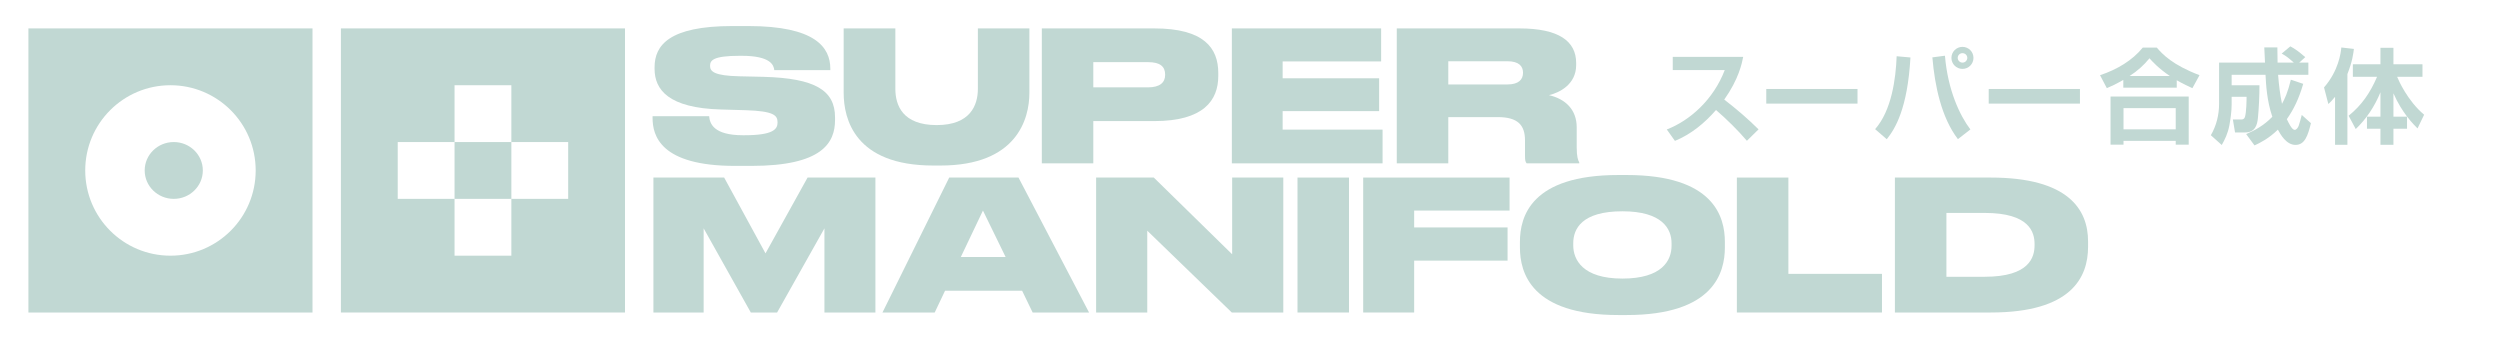 <svg width="264" height="36" viewBox="0 0 264 36" fill="none" xmlns="http://www.w3.org/2000/svg">
<path d="M36 3V33H66V3H36ZM60 21H54V27H48V21H42V15H48V9H54V15H60V21ZM48 15V21H54V15H48Z" fill="#C1D8D3"/>
<path d="M176.013 13.671C178.449 12.735 180.939 10.528 182.135 7.396H176.643V6.004H184.082C183.94 6.711 183.614 8.342 182.081 10.517C183.408 11.539 184.571 12.54 185.702 13.66L184.473 14.867C183.473 13.703 182.374 12.627 181.211 11.615C180.004 13.007 178.568 14.182 176.872 14.878L176.013 13.671Z" fill="#C1D8D3"/>
<path d="M196.153 9.396V10.941H186.518V9.396H196.153Z" fill="#C1D8D3"/>
<path d="M198.013 13.638C199.764 11.648 200.199 8.288 200.286 5.939L201.743 6.069C201.438 11.485 200.122 13.605 199.242 14.704L198.013 13.638ZM205.386 5.884C205.69 9.517 206.952 12.192 208.072 13.671L206.756 14.693C205.016 12.42 204.309 9.06 204.059 6.058L205.386 5.884ZM208.398 6.113C208.398 6.754 207.887 7.276 207.234 7.276C206.593 7.276 206.071 6.754 206.071 6.113C206.071 5.46 206.604 4.949 207.234 4.949C207.876 4.949 208.398 5.46 208.398 6.113ZM206.734 6.113C206.734 6.385 206.963 6.613 207.245 6.613C207.528 6.613 207.746 6.374 207.746 6.113C207.746 5.83 207.517 5.613 207.234 5.613C206.974 5.613 206.734 5.819 206.734 6.113Z" fill="#C1D8D3"/>
<path d="M219.643 9.396V10.941H210.008V9.396H219.643Z" fill="#C1D8D3"/>
<path d="M224.221 8.44C223.438 8.886 222.895 9.136 222.481 9.31L221.764 7.94C223.547 7.353 225.189 6.374 226.277 5.025H227.756C228.365 5.732 229.409 6.852 232.269 7.94L231.518 9.31C231.127 9.136 230.54 8.864 229.865 8.473V9.256H224.221V8.44ZM222.873 10.191H231.127V15.28H229.757V14.878H224.243V15.28H222.873V10.191ZM224.243 11.42V13.66H229.757V11.42H224.243ZM229.137 8.027C227.919 7.2 227.31 6.515 226.984 6.156C226.396 6.885 225.711 7.494 224.885 8.027H229.137Z" fill="#C1D8D3"/>
<path d="M237.195 14.16C238.043 13.801 239.055 13.268 239.957 12.333C239.37 10.593 239.294 8.918 239.239 7.896H235.662V9.005H238.598C238.609 9.94 238.532 11.539 238.435 12.474C238.369 13.149 238.163 13.986 237.097 13.986H236.02L235.792 12.616H236.706C236.847 12.616 236.999 12.561 237.064 12.355C237.227 11.854 237.238 10.539 237.238 10.223H235.662V11.028C235.662 11.735 235.542 12.594 235.422 13.236C235.259 14.105 234.944 14.736 234.618 15.312L233.465 14.279C234.052 13.279 234.335 12.126 234.335 10.963V6.613H239.185C239.174 6.384 239.12 5.264 239.109 5.003H240.49C240.49 5.373 240.49 5.612 240.512 6.613H242.23C241.675 6.123 241.469 5.949 240.947 5.656L241.86 4.895C242.382 5.177 242.687 5.395 243.437 6.036L242.795 6.613H243.763V7.896H240.566C240.653 8.929 240.762 9.951 240.979 10.963C241.262 10.451 241.588 9.777 241.915 8.418L243.22 8.853C242.774 10.397 242.219 11.55 241.49 12.583C241.686 12.985 242.023 13.714 242.317 13.714C242.513 13.714 242.654 13.475 242.73 13.312C242.795 13.17 243.002 12.387 243.067 12.137L244.035 13.007C243.709 14.334 243.383 15.302 242.404 15.302C241.425 15.302 240.805 14.171 240.544 13.692C239.598 14.617 238.696 15.073 238.076 15.356L237.195 14.16Z" fill="#C1D8D3"/>
<path d="M246.581 10.223C246.222 10.668 246.08 10.799 245.874 10.984L245.417 9.233C246.961 7.46 247.19 5.59 247.244 5.014L248.571 5.166C248.516 5.623 248.418 6.482 247.886 7.819V15.29H246.581V10.223ZM248.016 12.224C249.408 11.093 250.278 9.82 251.018 8.113H248.462V6.786H251.376V5.046H252.747V6.786H255.813V8.113H253.138C253.279 8.461 254.226 10.636 255.987 12.115L255.291 13.561C254.878 13.148 253.649 11.93 252.747 9.853V12.322H254.182V13.594H252.747V15.29H251.376V13.594H249.952V12.322H251.376V9.744C250.778 11.201 249.908 12.539 248.766 13.627L248.016 12.224Z" fill="#C1D8D3"/>
<path d="M18.349 21C20.044 21 21.419 19.657 21.419 18C21.419 16.343 20.044 15 18.349 15C16.654 15 15.279 16.343 15.279 18C15.279 19.657 16.654 21 18.349 21Z" fill="#C1D8D3"/>
<path d="M3 3V33H33V3H3ZM18 27C13.027 27 9 22.972 9 18C9 13.028 13.027 9 18 9C22.973 9 27 13.028 27 18C27 22.972 22.973 27 18 27Z" fill="#C1D8D3"/>
<path d="M69 18.75H76.47L80.837 26.756L85.28 18.75H92.444V33H87.061V24.113L82.062 33H79.285L74.305 24.113V33H69V18.75Z" fill="#C1D8D3"/>
<path d="M107.936 30.702H99.796L98.705 33H93.189L100.237 18.75H107.553L115.004 33H109.047L107.936 30.702ZM103.799 22.236L101.463 27.139H106.193L103.799 22.236Z" fill="#C1D8D3"/>
<path d="M121.841 18.75L130.115 26.852V18.75H135.516V33H130.077L121.151 24.362V33H115.75V18.75H121.841Z" fill="#C1D8D3"/>
<path d="M142.453 33H137.016V18.75H142.453V33Z" fill="#C1D8D3"/>
<path d="M159.41 18.75V22.236H149.335V24.017H159.199V27.522H149.335V33H143.953V18.75H159.41Z" fill="#C1D8D3"/>
<path d="M171.766 18.481C180.96 18.481 182.147 22.867 182.147 25.549V26.124C182.147 28.786 180.979 33.268 171.766 33.268H170.904C161.672 33.268 160.504 28.786 160.504 26.124V25.549C160.504 22.867 161.672 18.481 170.904 18.481H171.766ZM176.516 25.683C176.516 24.17 175.539 22.312 171.325 22.312C167.035 22.312 166.135 24.17 166.135 25.683V25.913C166.135 27.407 167.112 29.418 171.325 29.418C175.539 29.418 176.516 27.483 176.516 25.951V25.683Z" fill="#C1D8D3"/>
<path d="M188.854 18.75V28.92H198.737V33H183.414V18.75H188.854Z" fill="#C1D8D3"/>
<path d="M200.102 18.75H210.214C218.431 18.75 220.5 22.14 220.5 25.492V26.067C220.5 29.303 218.719 33 210.234 33H200.102V18.75ZM205.541 29.227H209.582C214.332 29.227 214.85 27.139 214.85 25.894V25.779C214.85 24.534 214.332 22.485 209.582 22.485H205.541V29.227Z" fill="#C1D8D3"/>
<path d="M77.608 17.518C69.736 17.518 68.912 14.319 68.912 12.462V12.27H74.888C74.945 13.036 75.348 14.281 78.45 14.281H78.623C81.668 14.281 82.109 13.63 82.109 12.941V12.921C82.109 12.194 81.745 11.734 78.757 11.638L76.114 11.562C70.598 11.408 69.123 9.474 69.123 7.271V7.099C69.123 4.781 70.674 2.751 77.32 2.751H79.025C86.073 2.751 87.682 4.992 87.682 7.252V7.405H81.764C81.707 6.888 81.4 5.892 78.316 5.892H78.125C75.271 5.892 74.984 6.39 74.984 6.946V6.965C74.984 7.539 75.405 7.999 78.087 8.056L80.653 8.114C86.073 8.267 88.18 9.531 88.18 12.404V12.672C88.18 15.066 86.84 17.518 79.351 17.518H77.608Z" fill="#C1D8D3"/>
<path d="M89.091 3H94.549V9.378C94.549 11.121 95.316 13.209 98.916 13.209C102.46 13.209 103.264 11.121 103.264 9.378V3H108.704V9.799C108.704 12.557 107.382 17.48 99.319 17.48H98.552C90.259 17.48 89.091 12.557 89.091 9.799V3Z" fill="#C1D8D3"/>
<path d="M115.453 12.787V17.25H110.016V3H121.889C127.156 3 128.65 5.088 128.65 7.712V8.018C128.65 10.604 127.098 12.787 121.889 12.787H115.453ZM115.453 9.225H121.237C122.482 9.225 123.038 8.708 123.038 7.922V7.865C123.038 7.041 122.521 6.562 121.237 6.562H115.453V9.225Z" fill="#C1D8D3"/>
<path d="M145.847 3V6.486H135.447V8.267H145.636V11.734H135.447V13.688H146V17.25H130.084V3H145.847Z" fill="#C1D8D3"/>
<path d="M152.939 17.25H147.5V3H160.448C164.604 3 166.443 4.341 166.443 6.658V6.869C166.443 8.937 164.642 9.799 163.57 10.048C165.332 10.451 166.5 11.6 166.5 13.438V15.545C166.5 16.541 166.634 16.905 166.768 17.154V17.25H161.214C161.08 17.097 161.041 16.905 161.041 16.503V14.837C161.041 13.209 160.294 12.366 158.149 12.366H152.939V17.25ZM152.939 8.918H159.183C160.39 8.918 160.831 8.382 160.831 7.693V7.673C160.831 7.003 160.409 6.467 159.183 6.467H152.939V8.918Z" fill="#C1D8D3"/>
</svg>
